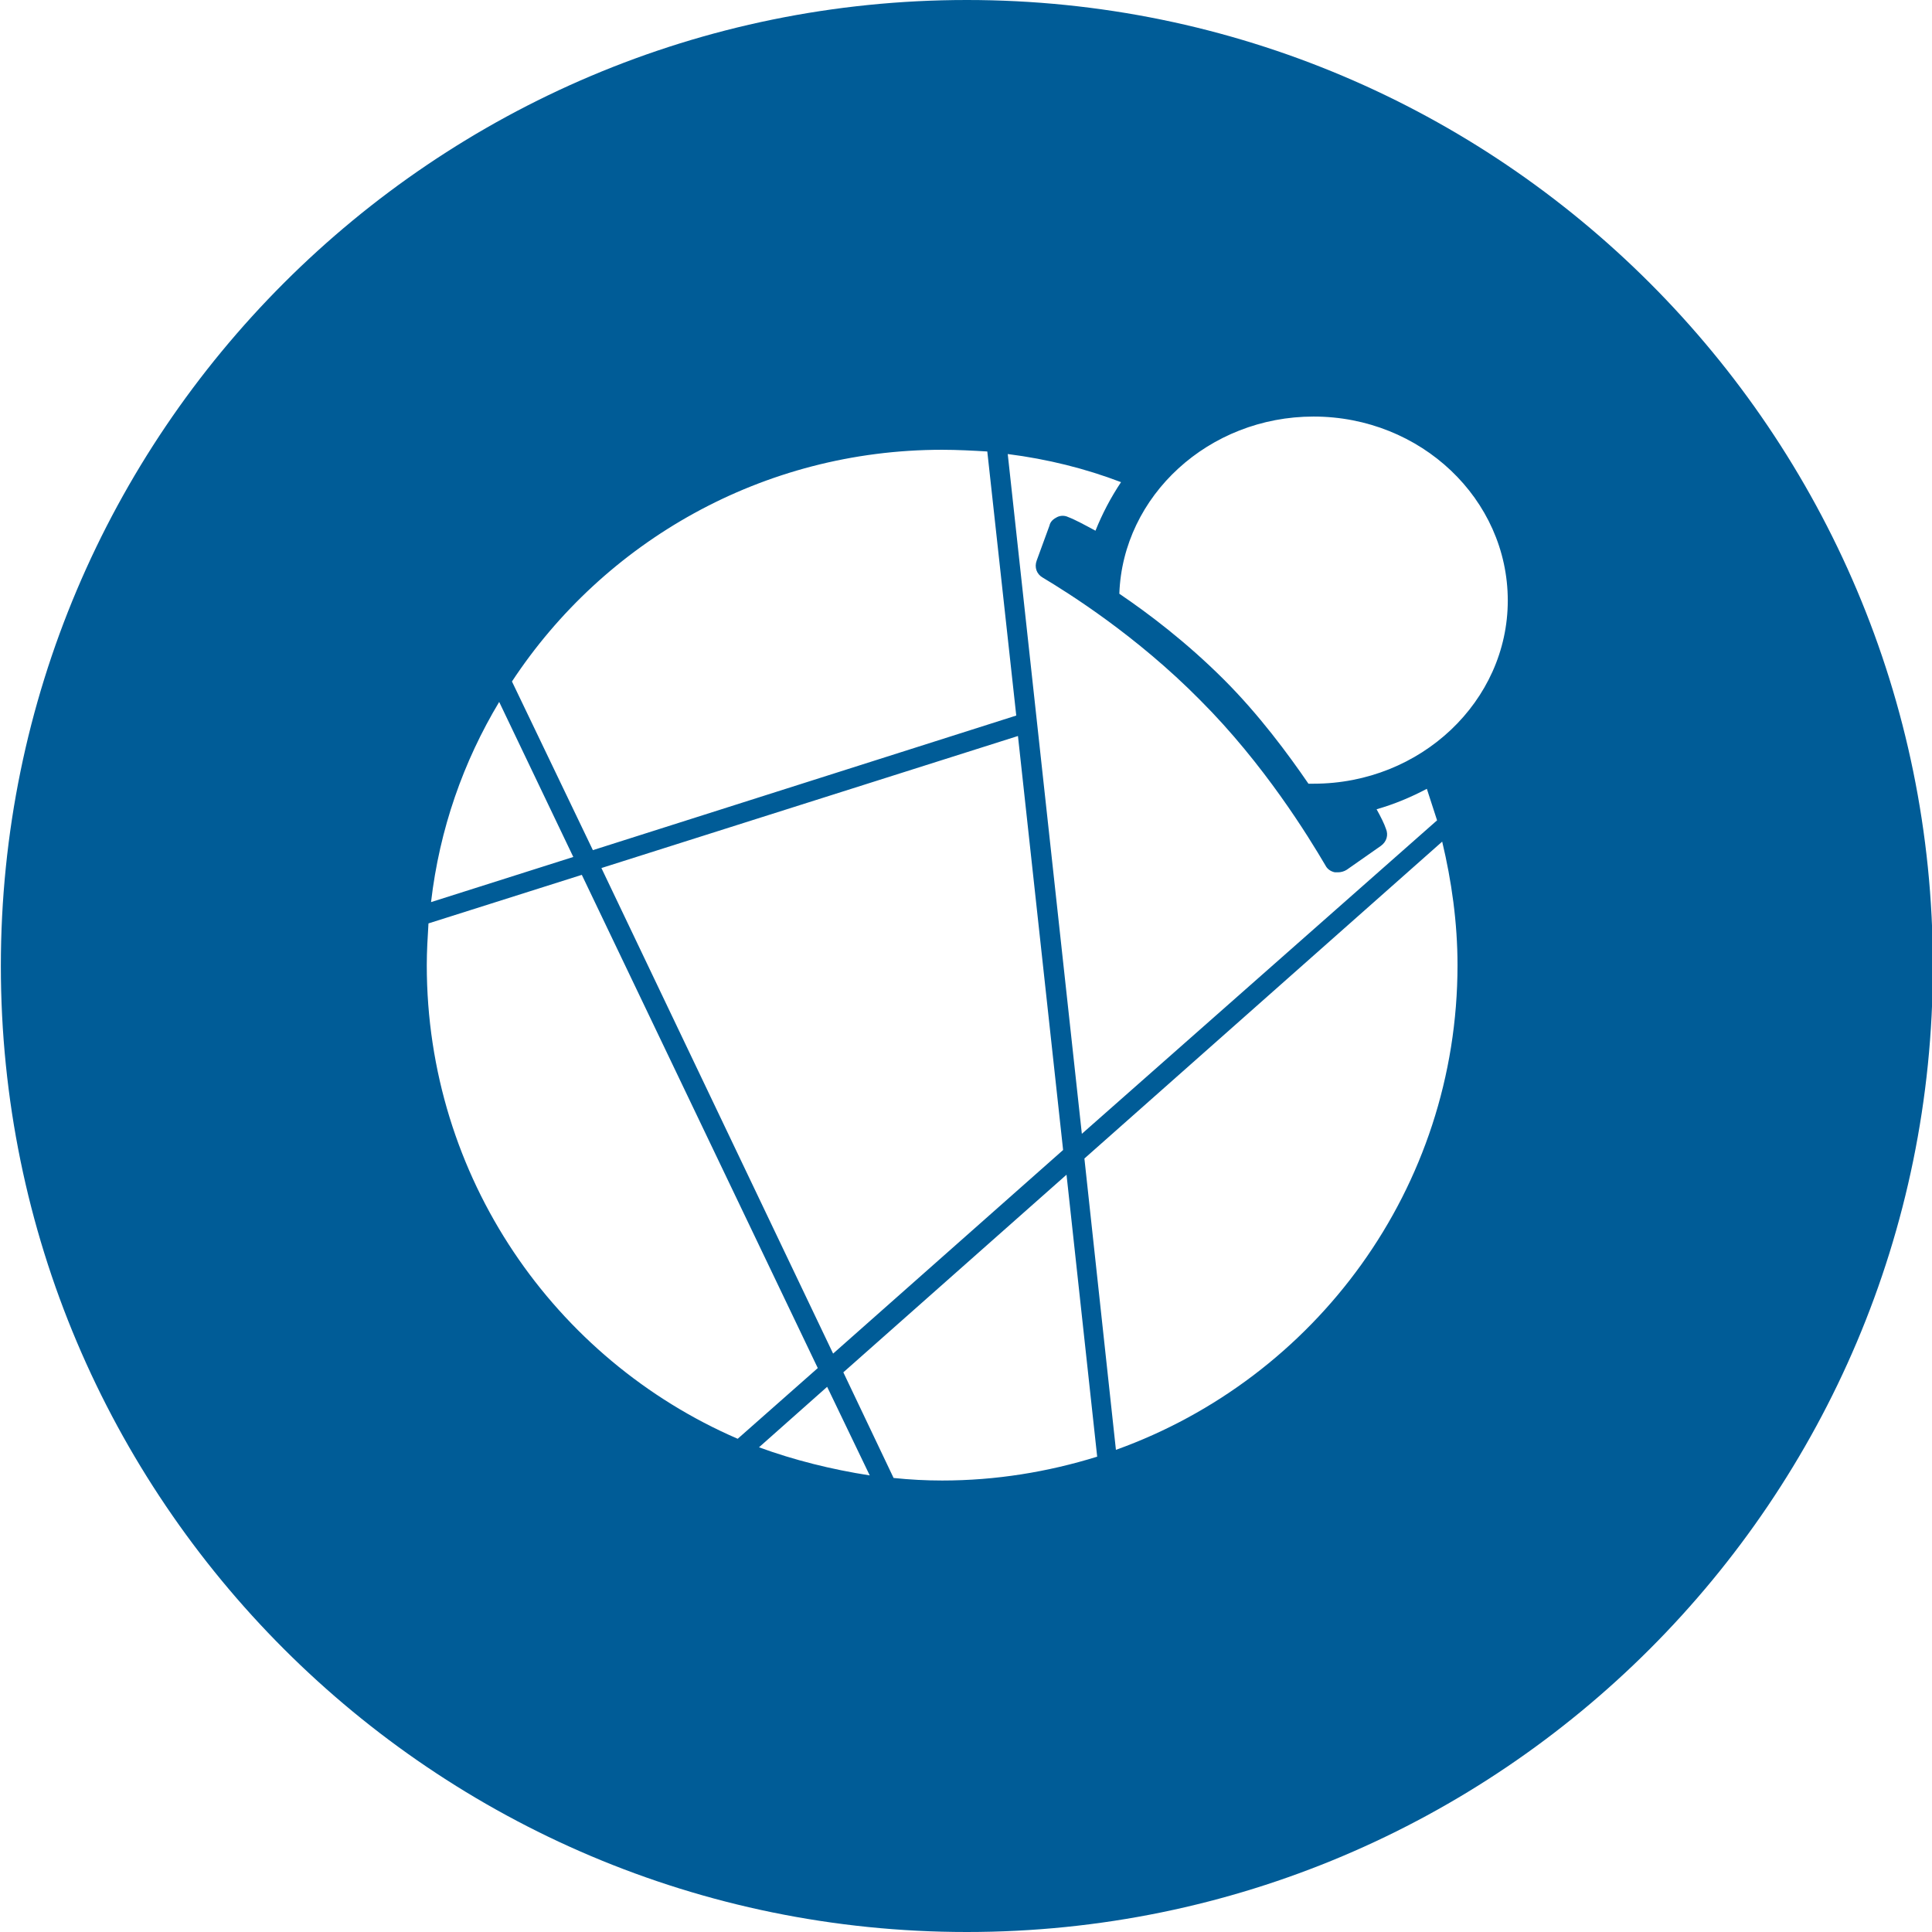 <svg xmlns="http://www.w3.org/2000/svg" fill="#005c97" viewBox="0 0 226.8 226.8"><path d="M113.5 0C50.9 0 .1 50.8.1 113.4c0 62.6 50.8 113.4 113.4 113.4S226.9 176 226.9 113.4C226.9 50.8 176.1 0 113.5 0zm18.1 56.6c-1.2 1.8-2.2 3.7-3 5.7-1.3-.7-2.4-1.3-3.2-1.6-.4-.2-.9-.2-1.3 0s-.8.5-.9 1l-1.5 4.1c-.3.8 0 1.6.7 2 3 1.8 11 6.8 18.5 14.4 7.5 7.5 12.7 16 14.7 19.4.2.4.6.7 1.1.8h.4c.3 0 .7-.1 1-.3l4-2.8c.7-.5.9-1.3.6-2-.2-.6-.6-1.4-1.1-2.3 2.1-.6 4-1.4 5.9-2.4.4 1.2.8 2.5 1.2 3.7L127 133.1l-8.7-79.8c4.7.6 9.1 1.7 13.3 3.3zm-6.8 78.4l-27 23.9-27.2-57 48.9-15.5 5.3 48.6zm-14.2-82.2c1.8 0 3.6.1 5.3.2l3.4 31-49.7 15.8L60.1 80c10.8-16.4 29.4-27.2 50.5-27.2zm-52 29.6l8.7 18.2-16.7 5.3c1-8.6 3.8-16.5 8-23.5zm-8.5 30.9c0-1.6.1-3.3.2-4.9l18-5.7L96 160.6l-9.4 8.3c-21.5-9.3-36.5-30.7-36.5-55.6zm39 56.6l8-7.1 5 10.4c-4.5-.7-8.9-1.8-13-3.3zm21.5 3.9c-1.9 0-3.8-.1-5.7-.3L99 161.1l26.2-23.2 3.6 33.1c-5.8 1.8-11.9 2.8-18.2 2.8zm20.4-3.6l-3.7-34.2 42-37.2c1.1 4.6 1.8 9.5 1.8 14.5 0 26.2-16.7 48.5-40.1 56.9zM154.2 92h-.6c-2.4-3.5-5.8-8.1-9.9-12.2-4.4-4.4-8.9-7.8-12.3-10.1.4-11.5 10.5-20.8 22.8-20.8 12.6 0 22.8 9.7 22.8 21.6 0 11.8-10.2 21.5-22.8 21.5z"/></svg>